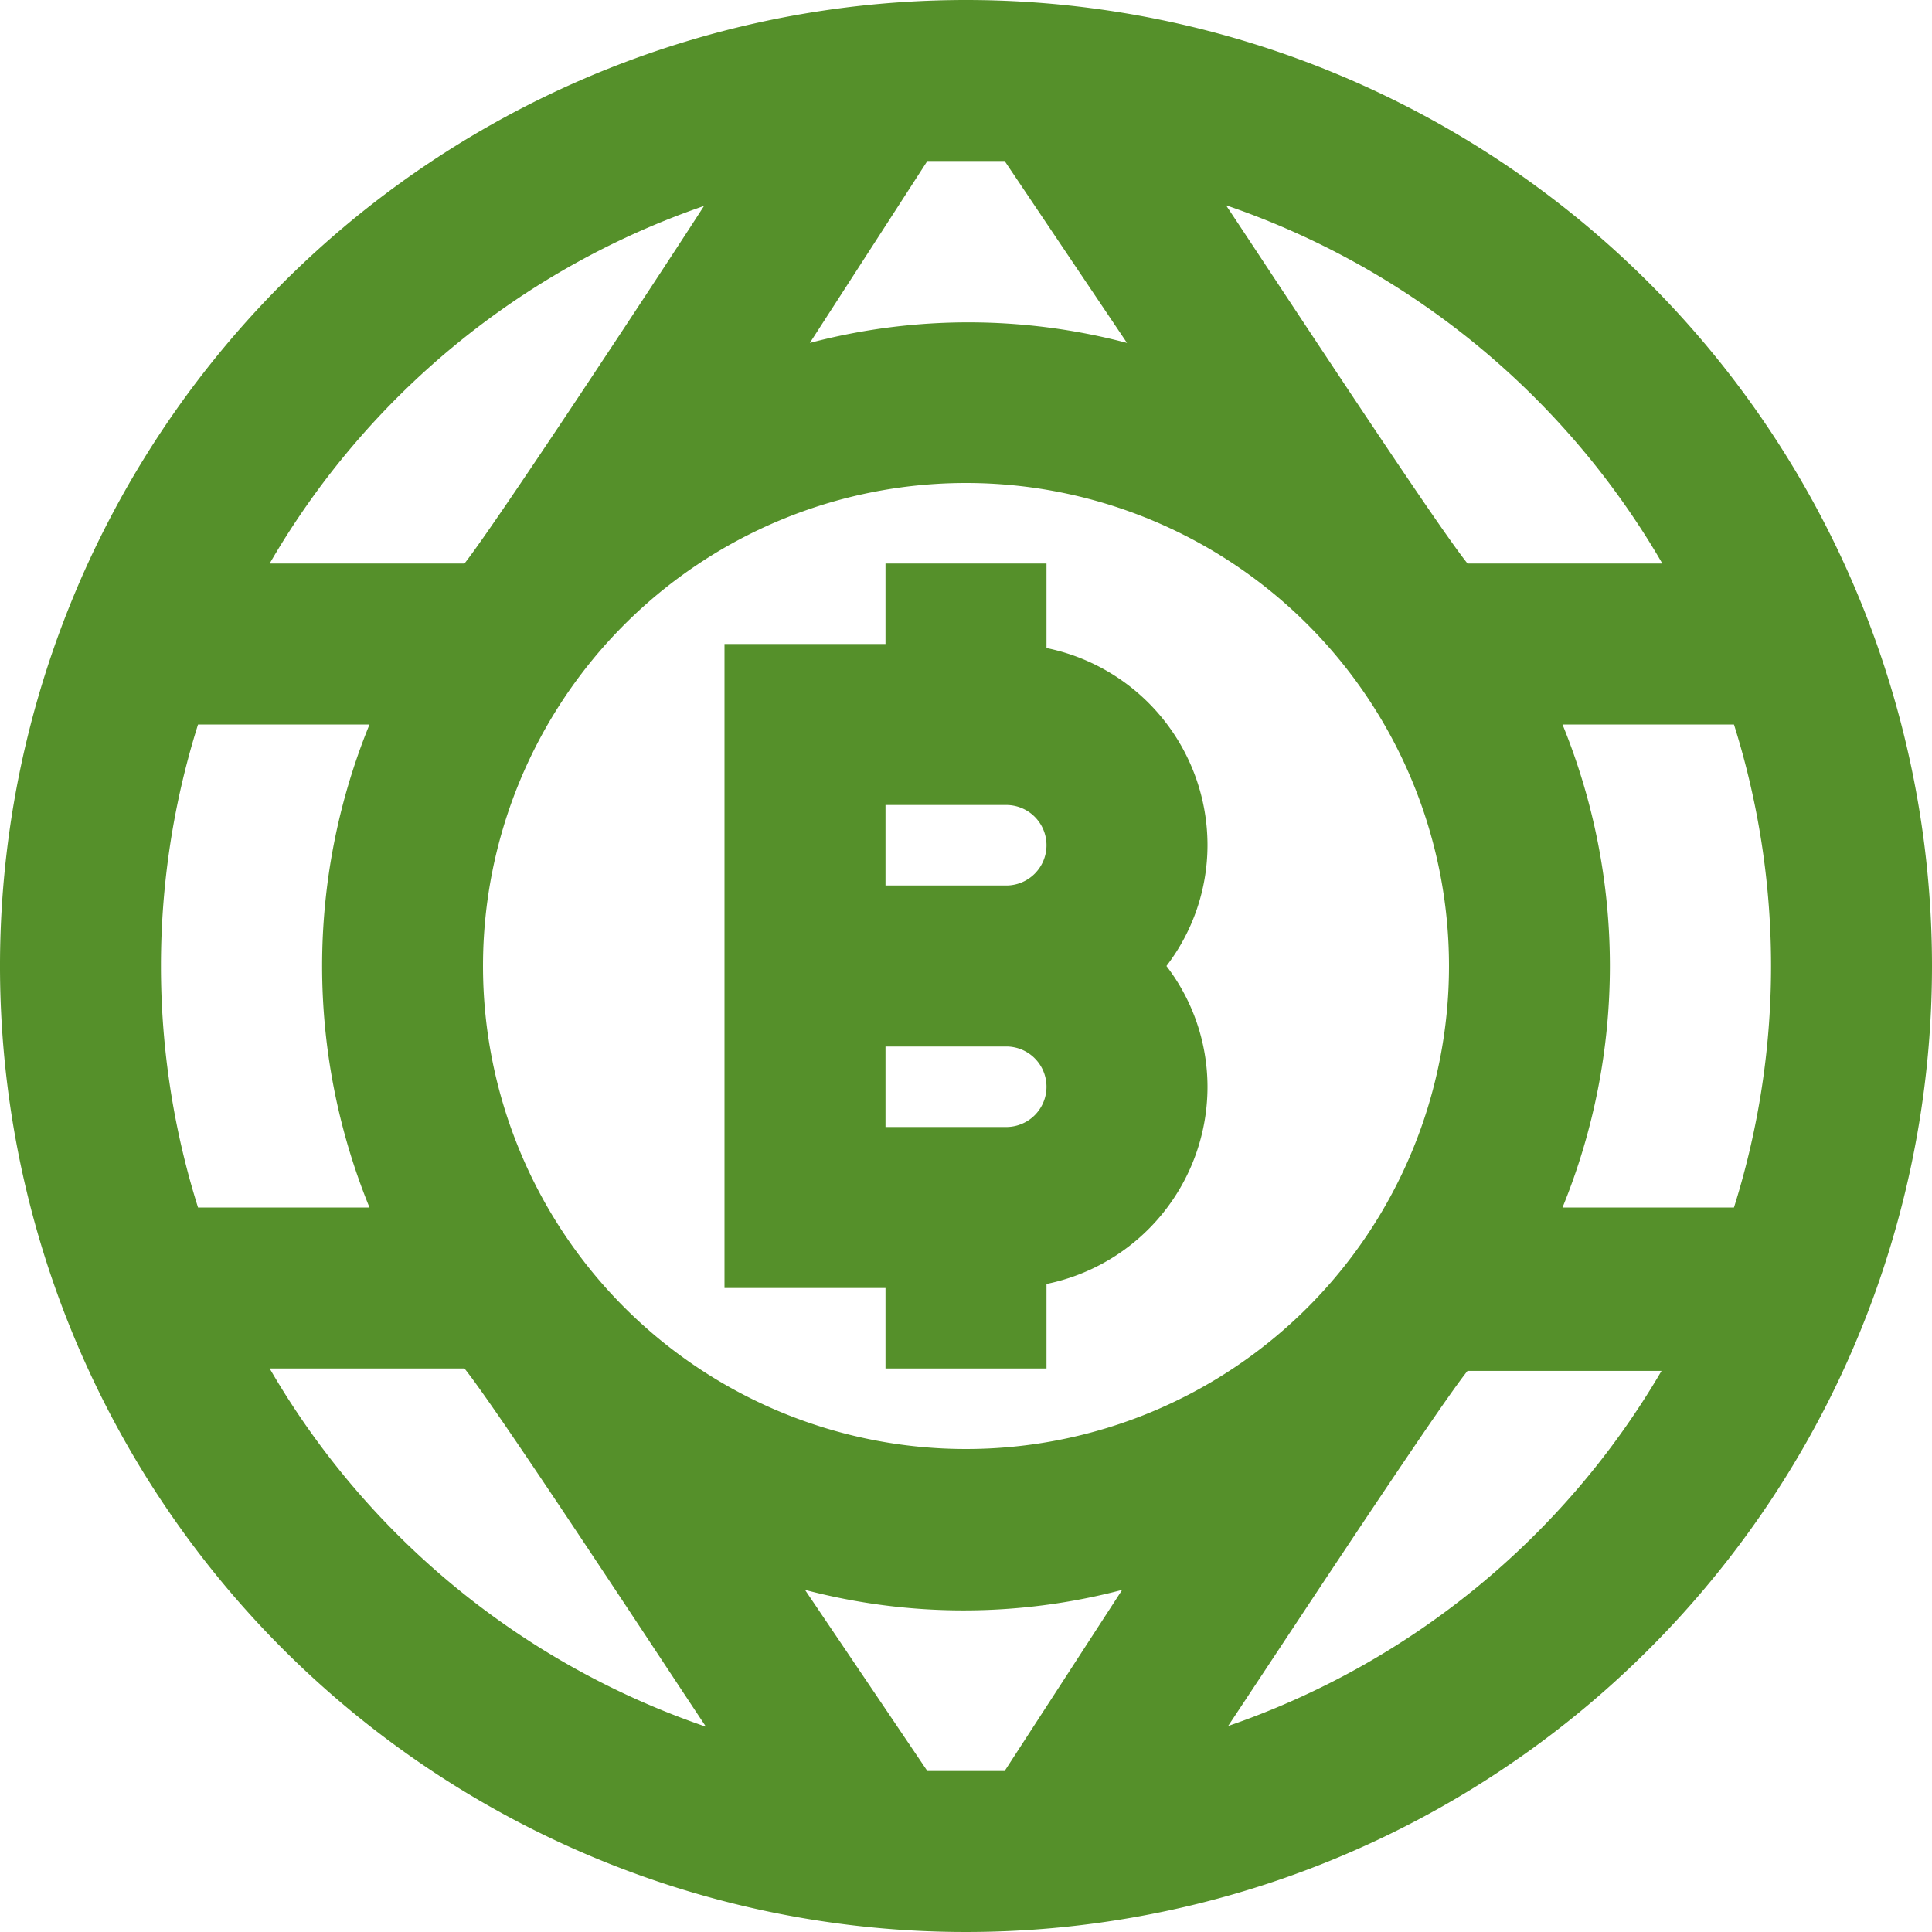 <svg xmlns="http://www.w3.org/2000/svg" viewBox="0 0 24 24" width="50" height="50"><defs><style>.cls-1{fill:#55902a;}</style></defs><title>Asset 1</title><g id="Layer_2" data-name="Layer 2"><g id="icons"><path fill="#55902a" class="cls-1" d="M12,0A12,12,0,1,0,24,12,12,12,0,0,0,12,0Zm8.65,7H18.23c-.42-.52-2.63-3.9-3-4.45A10,10,0,0,1,20.65,7ZM6,12a6,6,0,1,1,6,6A6,6,0,0,1,6,12ZM12.48,2,14,4.26a7.72,7.72,0,0,0-3.94,0L11.52,2,12,2Zm-3.71.52C8.4,3.1,6.18,6.48,5.77,7H3.35A10,10,0,0,1,8.77,2.55ZM2.46,9H4.59a7.94,7.94,0,0,0,0,6H2.46a10,10,0,0,1,0-6Zm.89,8H5.77c.42.52,2.63,3.9,3,4.45A10,10,0,0,1,3.35,17Zm8.17,5L10,19.75a7.74,7.74,0,0,0,3.94,0L12.48,22,12,22Zm3.71-.52c.37-.55,2.59-3.94,3-4.45h2.41A10,10,0,0,1,15.23,21.45ZM21.54,15H19.41a7.94,7.94,0,0,0,0-6h2.13a10,10,0,0,1,0,6Z"/><path fill="#55902a" class="cls-1" d="M13,17V15.95a2.5,2.5,0,0,0,2-2.45,2.47,2.47,0,0,0-.51-1.5A2.47,2.47,0,0,0,15,10.5a2.5,2.5,0,0,0-2-2.45V7H11V8H9v8h2v1Zm-.5-3H11V13h1.5a.5.5,0,0,1,0,1Zm.5-3.5a.5.5,0,0,1-.5.5H11V10h1.5A.5.5,0,0,1,13,10.5Z"/></g></g></svg>